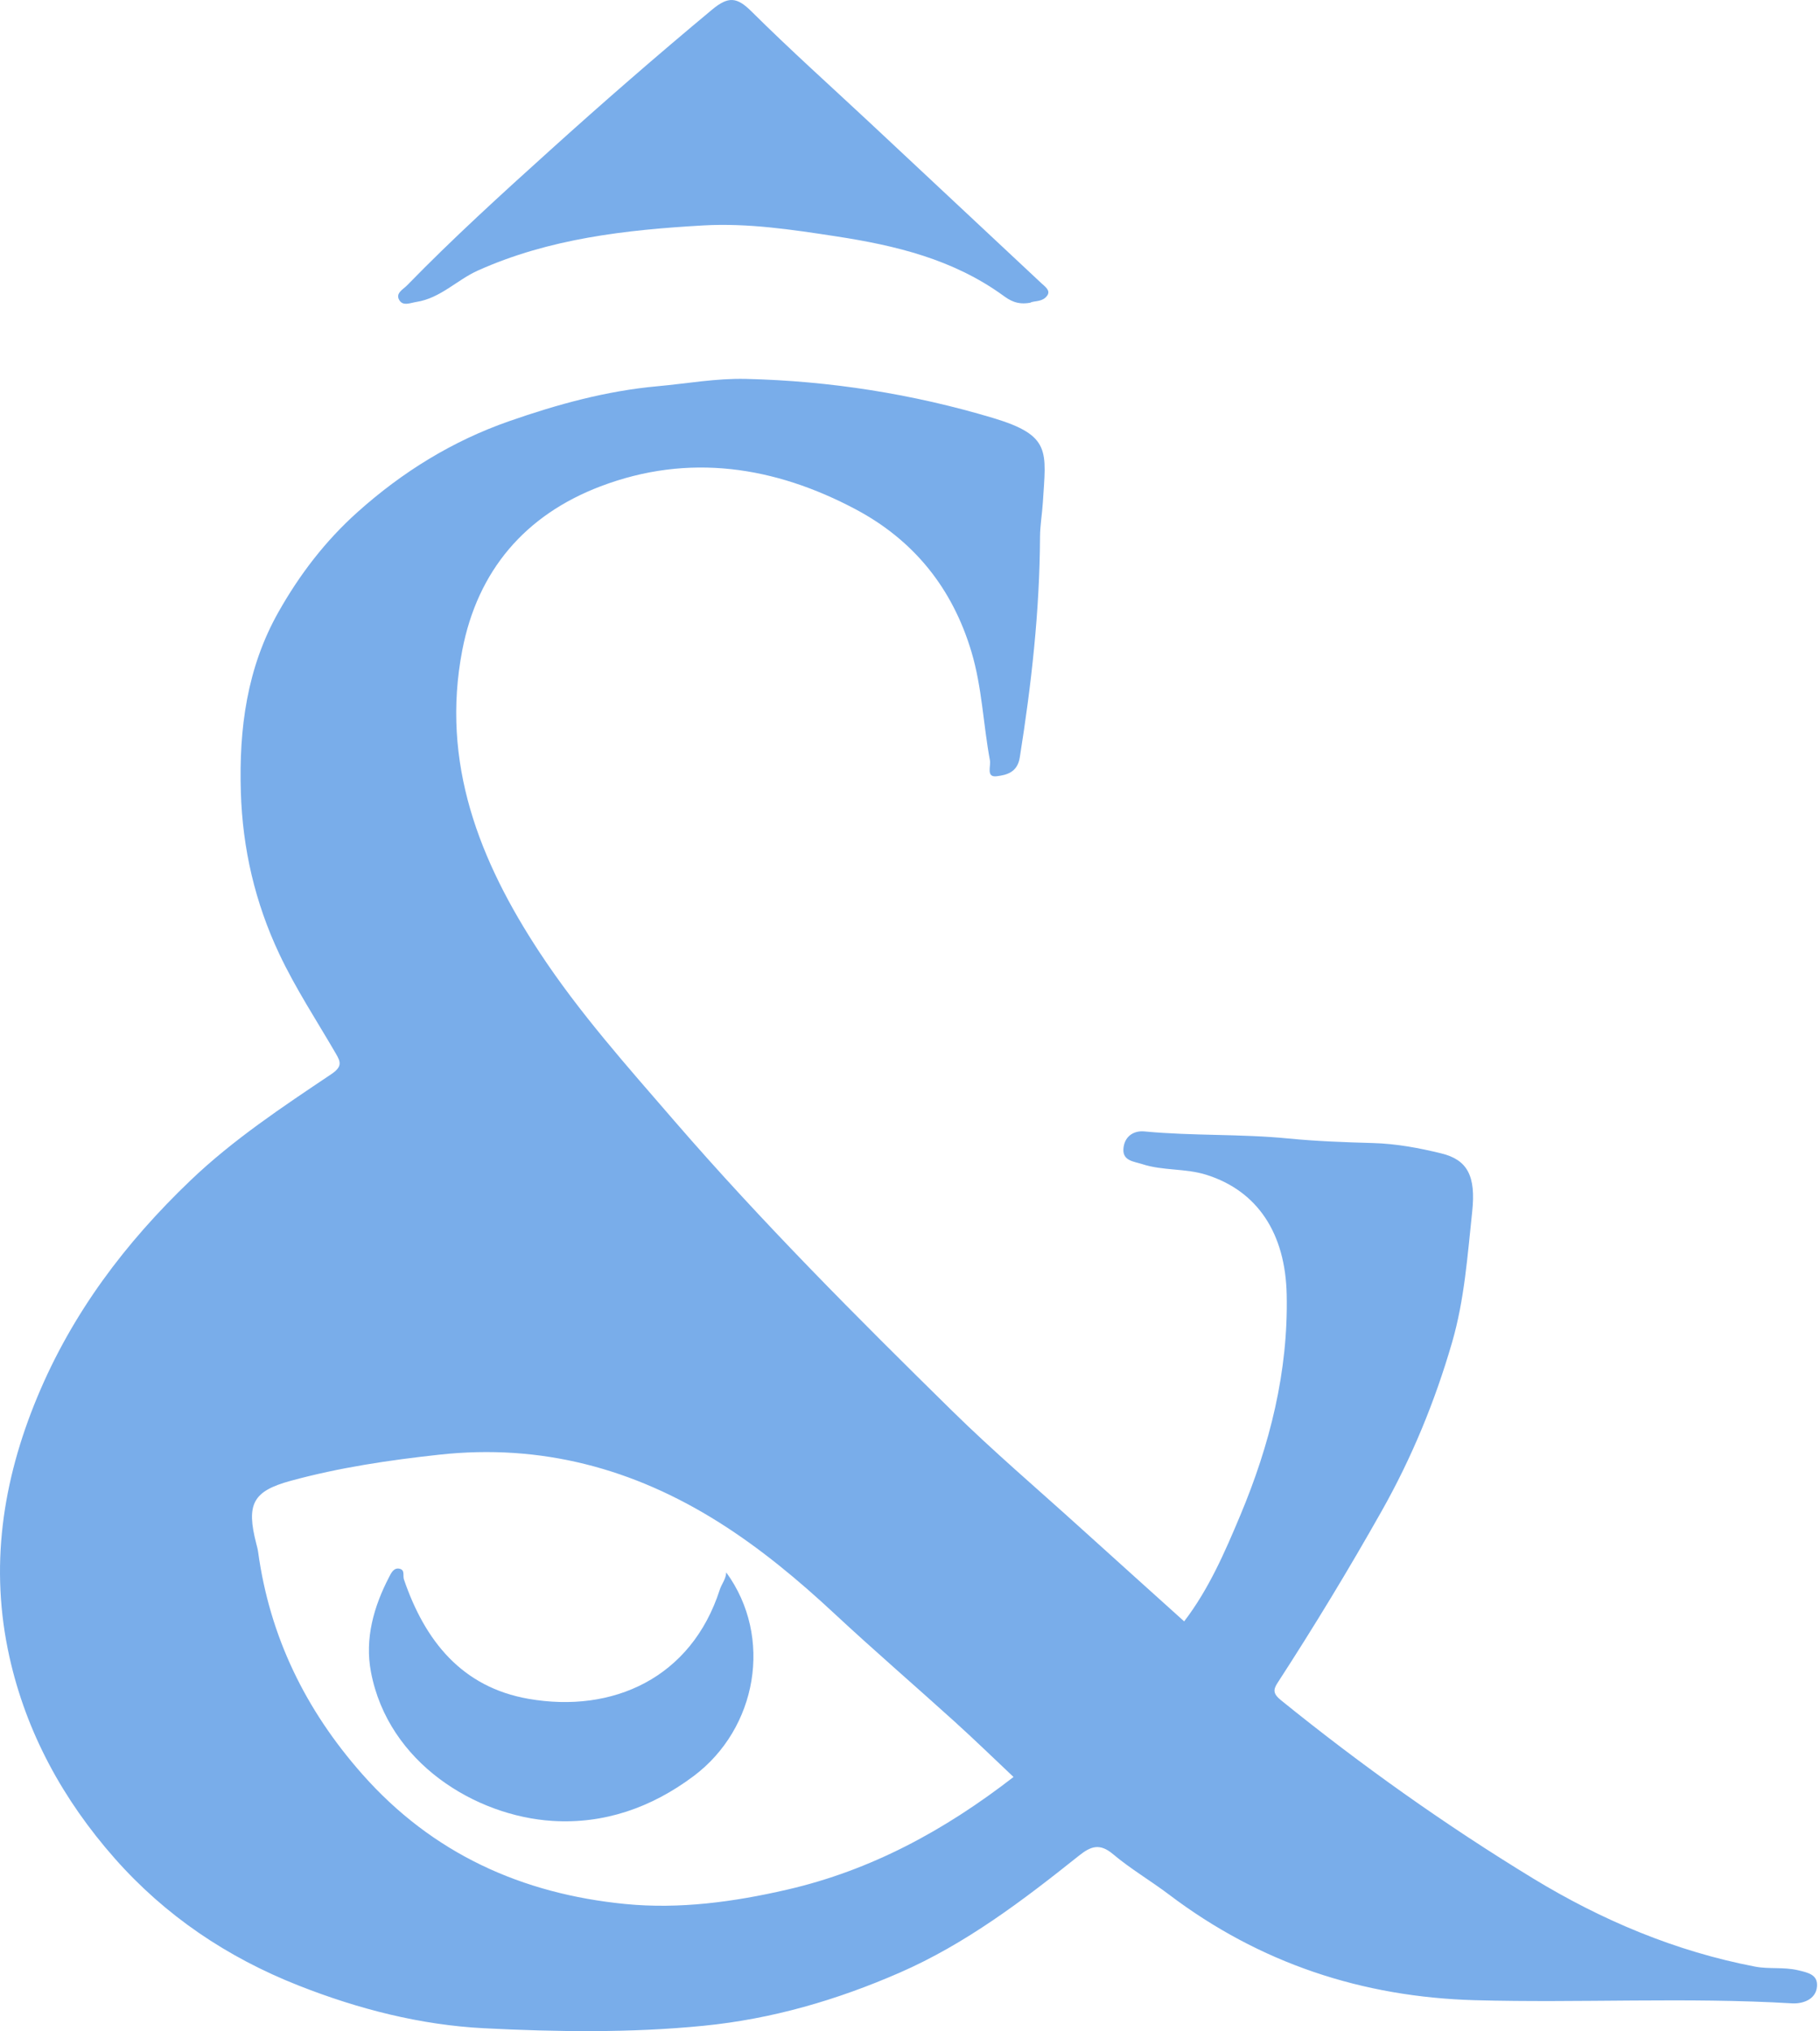 <svg width="603" height="673" viewBox="0 0 603 673" fill="none" xmlns="http://www.w3.org/2000/svg">
<path d="M392.327 537.238C400.515 526.528 405.794 514.343 410.936 502.075C420.736 478.683 426.843 454.464 426.305 428.977C425.892 408.783 416.753 394.627 399.674 389.251C392.713 387.059 385.338 387.969 378.446 385.722C375.745 384.84 371.995 384.675 372.202 380.774C372.409 376.832 375.29 374.516 379.191 374.888C395.056 376.404 411.018 375.66 426.912 377.231C436.161 378.141 445.548 378.472 454.852 378.734C462.668 378.954 470.166 380.36 477.582 382.18C486.17 384.289 489.037 389.637 487.769 401.436C486.211 415.979 485.219 430.604 481.097 444.801C475.432 464.334 467.768 482.97 457.774 500.669C446.871 520.008 435.361 538.975 423.286 557.584C421.811 559.858 421.729 561.195 424.472 563.401C451.02 584.89 478.837 604.671 507.963 622.411C530.693 636.25 555.16 646.575 581.515 651.62C586.161 652.502 590.93 651.689 595.741 652.819C599.338 653.66 602.288 654.377 601.999 658.181C601.654 662.757 596.885 663.97 593.797 663.791C558.771 661.71 523.704 663.708 488.679 662.744C451.323 661.696 417.359 650.489 387.392 627.801C381.286 623.183 374.601 619.268 368.756 614.347C364.359 610.639 361.395 611.728 357.494 614.843C338.927 629.661 320.07 644.025 298.057 653.632C277.229 662.716 255.795 668.974 233.078 671.221C208.804 673.619 184.475 673.261 160.311 672.034C139.332 670.959 118.724 665.693 98.916 657.878C75.263 648.56 54.738 634.72 38.004 615.753C20.981 596.455 8.726 574.208 3.116 548.955C-3.459 519.388 0.732 490.882 12.352 462.914C23.944 435.028 41.574 411.706 63.119 391.112C77.234 377.617 93.541 366.797 109.709 355.949C113.459 353.44 112.894 351.882 111.281 349.112C104.913 338.139 97.924 327.539 92.493 316.002C84.498 299.006 80.377 281.266 79.798 262.478C79.15 241.443 81.796 221.249 92.328 202.668C99.302 190.345 107.752 179.276 118.407 169.724C133.294 156.381 149.89 146.112 168.706 139.55C184.682 133.981 200.892 129.502 217.902 127.972C227.633 127.089 237.31 125.311 247.124 125.545C274.982 126.207 302.344 130.508 329.002 138.489C348.438 144.32 346.564 149.489 345.516 166.498C345.282 170.261 344.592 174.135 344.579 177.981C344.455 202.516 341.725 226.804 337.866 251.009C337.066 255.999 333.4 256.799 330.229 257.198C326.632 257.653 328.341 253.863 327.982 251.947C325.763 240.023 325.391 227.879 321.89 216.08C315.577 194.825 302.688 178.959 283.528 168.773C256.635 154.479 228.13 150.054 198.99 161.136C174.013 170.62 158.23 189.049 153.157 215.46C146.003 252.705 158.809 285.236 178.796 315.602C191.919 335.548 207.812 353.33 223.402 371.373C252.5 405.02 283.887 436.434 315.563 467.573C329.071 480.847 343.531 493.156 357.577 505.879C369.073 516.286 380.61 526.652 392.341 537.225L392.327 537.238ZM335.826 588.805C329.168 582.533 322.8 576.33 316.197 570.362C302.992 558.411 289.497 546.791 276.471 534.661C264.492 523.509 251.935 513.047 238.137 504.363C209.893 486.595 179.347 478.297 145.535 481.991C128.842 483.811 112.425 486.251 96.27 490.662C83.768 494.08 81.521 498.353 84.912 511.49C85.132 512.358 85.38 513.226 85.504 514.108C89.35 542.27 101.218 566.557 120.006 587.826C143.274 614.182 172.951 627.525 207.219 630.874C225.138 632.625 243.03 630.199 260.702 626.133C288.587 619.723 312.958 606.49 335.812 588.778L335.826 588.805Z" fill="#79ADEA"/>
<path d="M341.337 100.307C336.939 101.12 334.458 99.438 332.377 97.936C315.836 85.944 296.855 81.353 277.075 78.321C262.408 76.074 247.783 73.855 232.979 74.695C207.437 76.157 182.046 78.996 158.337 89.638C151.39 92.753 145.932 98.804 137.951 100.045C135.91 100.362 133.581 101.506 132.327 99.493C130.879 97.164 133.567 95.896 134.863 94.559C150.026 78.982 166.098 64.371 182.225 49.815C199.814 33.922 217.678 18.387 235.887 3.224C241.318 -1.297 244.144 -1.021 248.996 3.803C261.802 16.526 275.269 28.587 288.46 40.91C307.317 58.541 326.174 76.184 345.031 93.842C346.175 94.917 348.049 96.171 347.071 97.77C345.568 100.224 342.343 99.59 341.364 100.307H341.337Z" fill="#79ADEA"/>
<path d="M240.628 521.014C256.245 542.449 250.842 572.747 229.793 588.502C215.802 598.978 200.116 604.423 182.982 603.334C157.702 601.735 128.631 584.256 122.897 553.959C120.815 542.959 123.806 532.331 128.962 522.448C129.568 521.276 130.492 519.236 132.518 519.815C134.227 520.298 133.414 522.117 133.828 523.316C140.761 543.634 152.988 559.031 175.125 562.891C202.955 567.743 229.021 556.054 238.477 526.721C239.084 524.819 240.504 523.247 240.614 521.014H240.628Z" fill="#79ADEA"/>
</svg>
